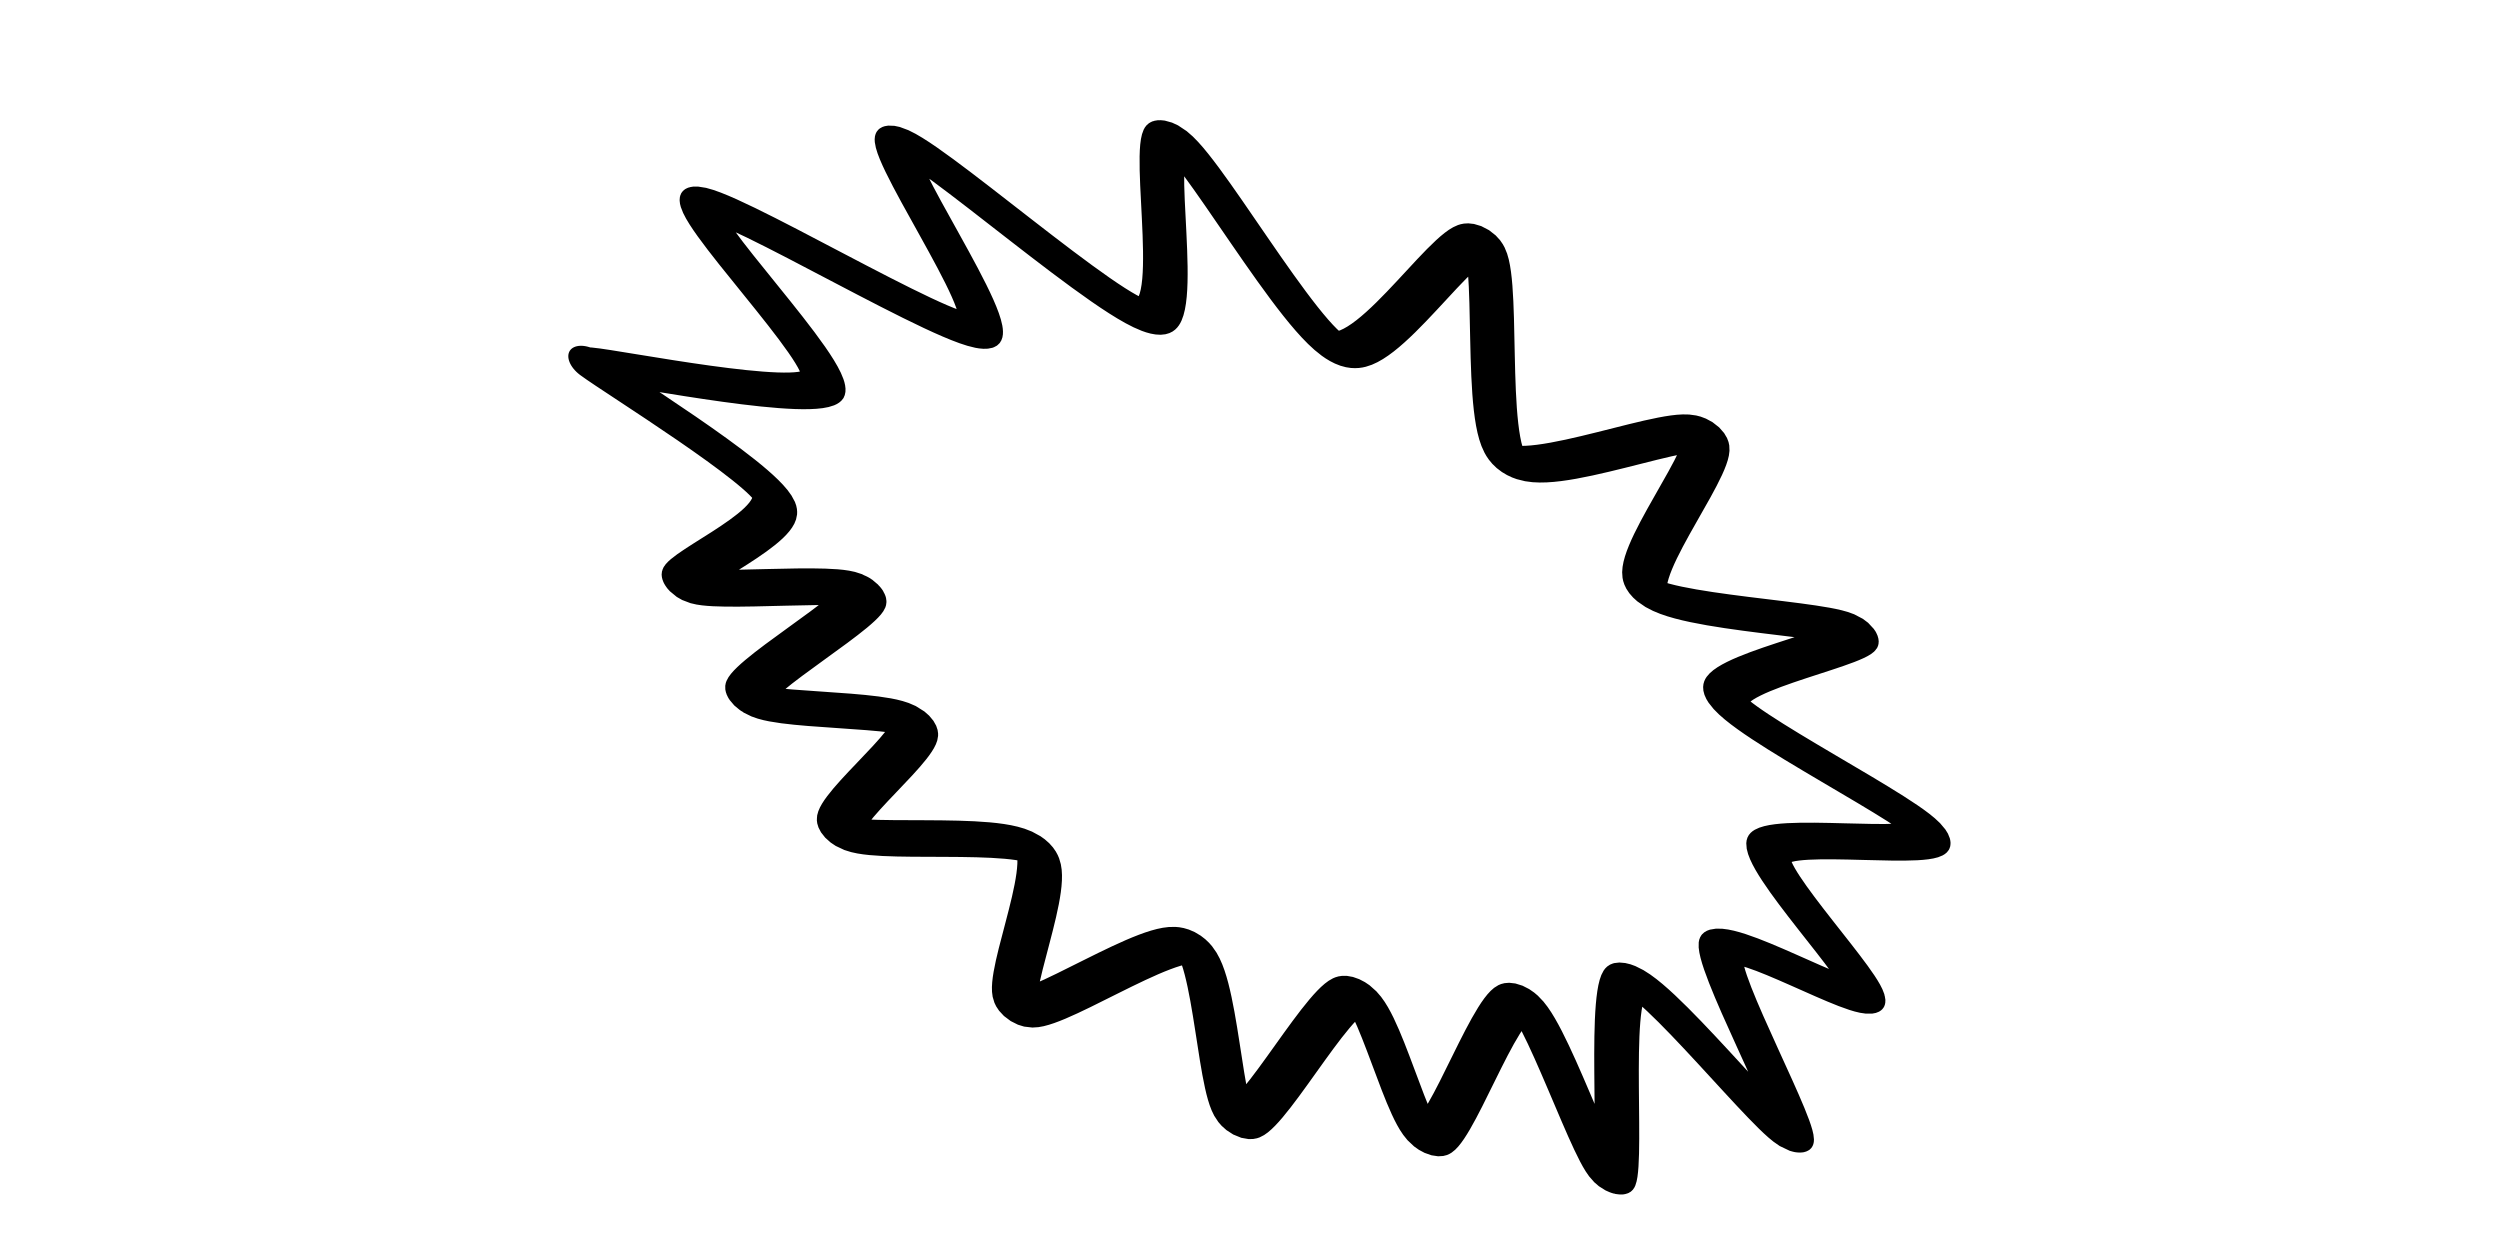 <svg xmlns="http://www.w3.org/2000/svg" version="1.1" xmlns:xlink="http://www.w3.org/1999/xlink" xmlns:svgjs="http://svgjs.dev/svgjs" viewBox="0 0 800 400"><path d="M395.593,380.838C400.319,373.748,423.725,324.683,433.916,323.353C444.108,322.024,471.729,374.196,478.228,370.06C484.727,365.924,478.782,295.138,486.611,289.82C494.439,284.503,536.679,332.116,541.701,326.946C546.723,321.776,520.24,256.176,527.329,247.904C534.419,239.633,595.936,266.084,599.186,259.88C602.435,253.677,550.723,208.387,553.677,197.605C556.631,186.822,624.024,178.954,623.138,172.455C622.251,165.956,549.888,154.068,546.491,144.91C543.094,135.753,598.252,103.964,595.593,98.204C592.934,92.443,530.399,105.146,524.934,98.204C519.469,91.261,554.383,45.609,551.281,41.916C548.18,38.224,507.465,72.842,499.784,68.263C492.104,63.685,495.062,7.892,489.006,4.79C482.95,1.689,459.84,42.966,450.683,43.114C441.525,43.261,420.663,5.693,414.754,5.988C408.846,6.283,411.198,44.918,402.778,45.509C394.359,46.1,350.331,8.267,346.491,10.778C342.651,13.289,378.14,60.846,371.641,65.868C365.142,70.89,297.489,48.395,293.796,51.497C290.104,54.599,344.507,84.962,341.701,91.018C338.894,97.074,274.882,95.429,271.042,100.599C267.202,105.768,314.551,126.878,310.563,132.934C306.575,138.99,240.627,144.088,238.707,149.701C236.786,155.313,295.289,170.319,294.994,178.443C294.699,186.567,235.721,209.661,236.311,215.569C236.902,221.477,295.944,218.814,299.784,226.347C303.625,233.88,264.495,271.477,267.449,276.647C270.403,281.816,319.749,263.832,323.737,268.263C327.725,272.695,294.91,309.473,299.784,312.575C304.659,315.677,359.565,290.164,363.257,293.413C366.95,296.663,327.657,335.082,329.725,338.922C331.792,342.762,372.048,319.086,380.024,324.551C388,330.016,392.623,375.996,394.395,383.234" fill="none" stroke-width="13" stroke="url(&quot;#SvgjsLinearGradient1004&quot;)" stroke-linecap="round" transform="matrix(0.264,-0.697,-1.065,-0.572,493.012,610.615)" stroke-opacity="1" stroke-dasharray="0 0"></path><defs><linearGradient id="SvgjsLinearGradient1004"><stop stop-color="	hsl(341, 81%, 87%)%)" offset="0"></stop><stop stop-color="	hsl(341, 81%, 47%)" offset="1"></stop></linearGradient></defs></svg>